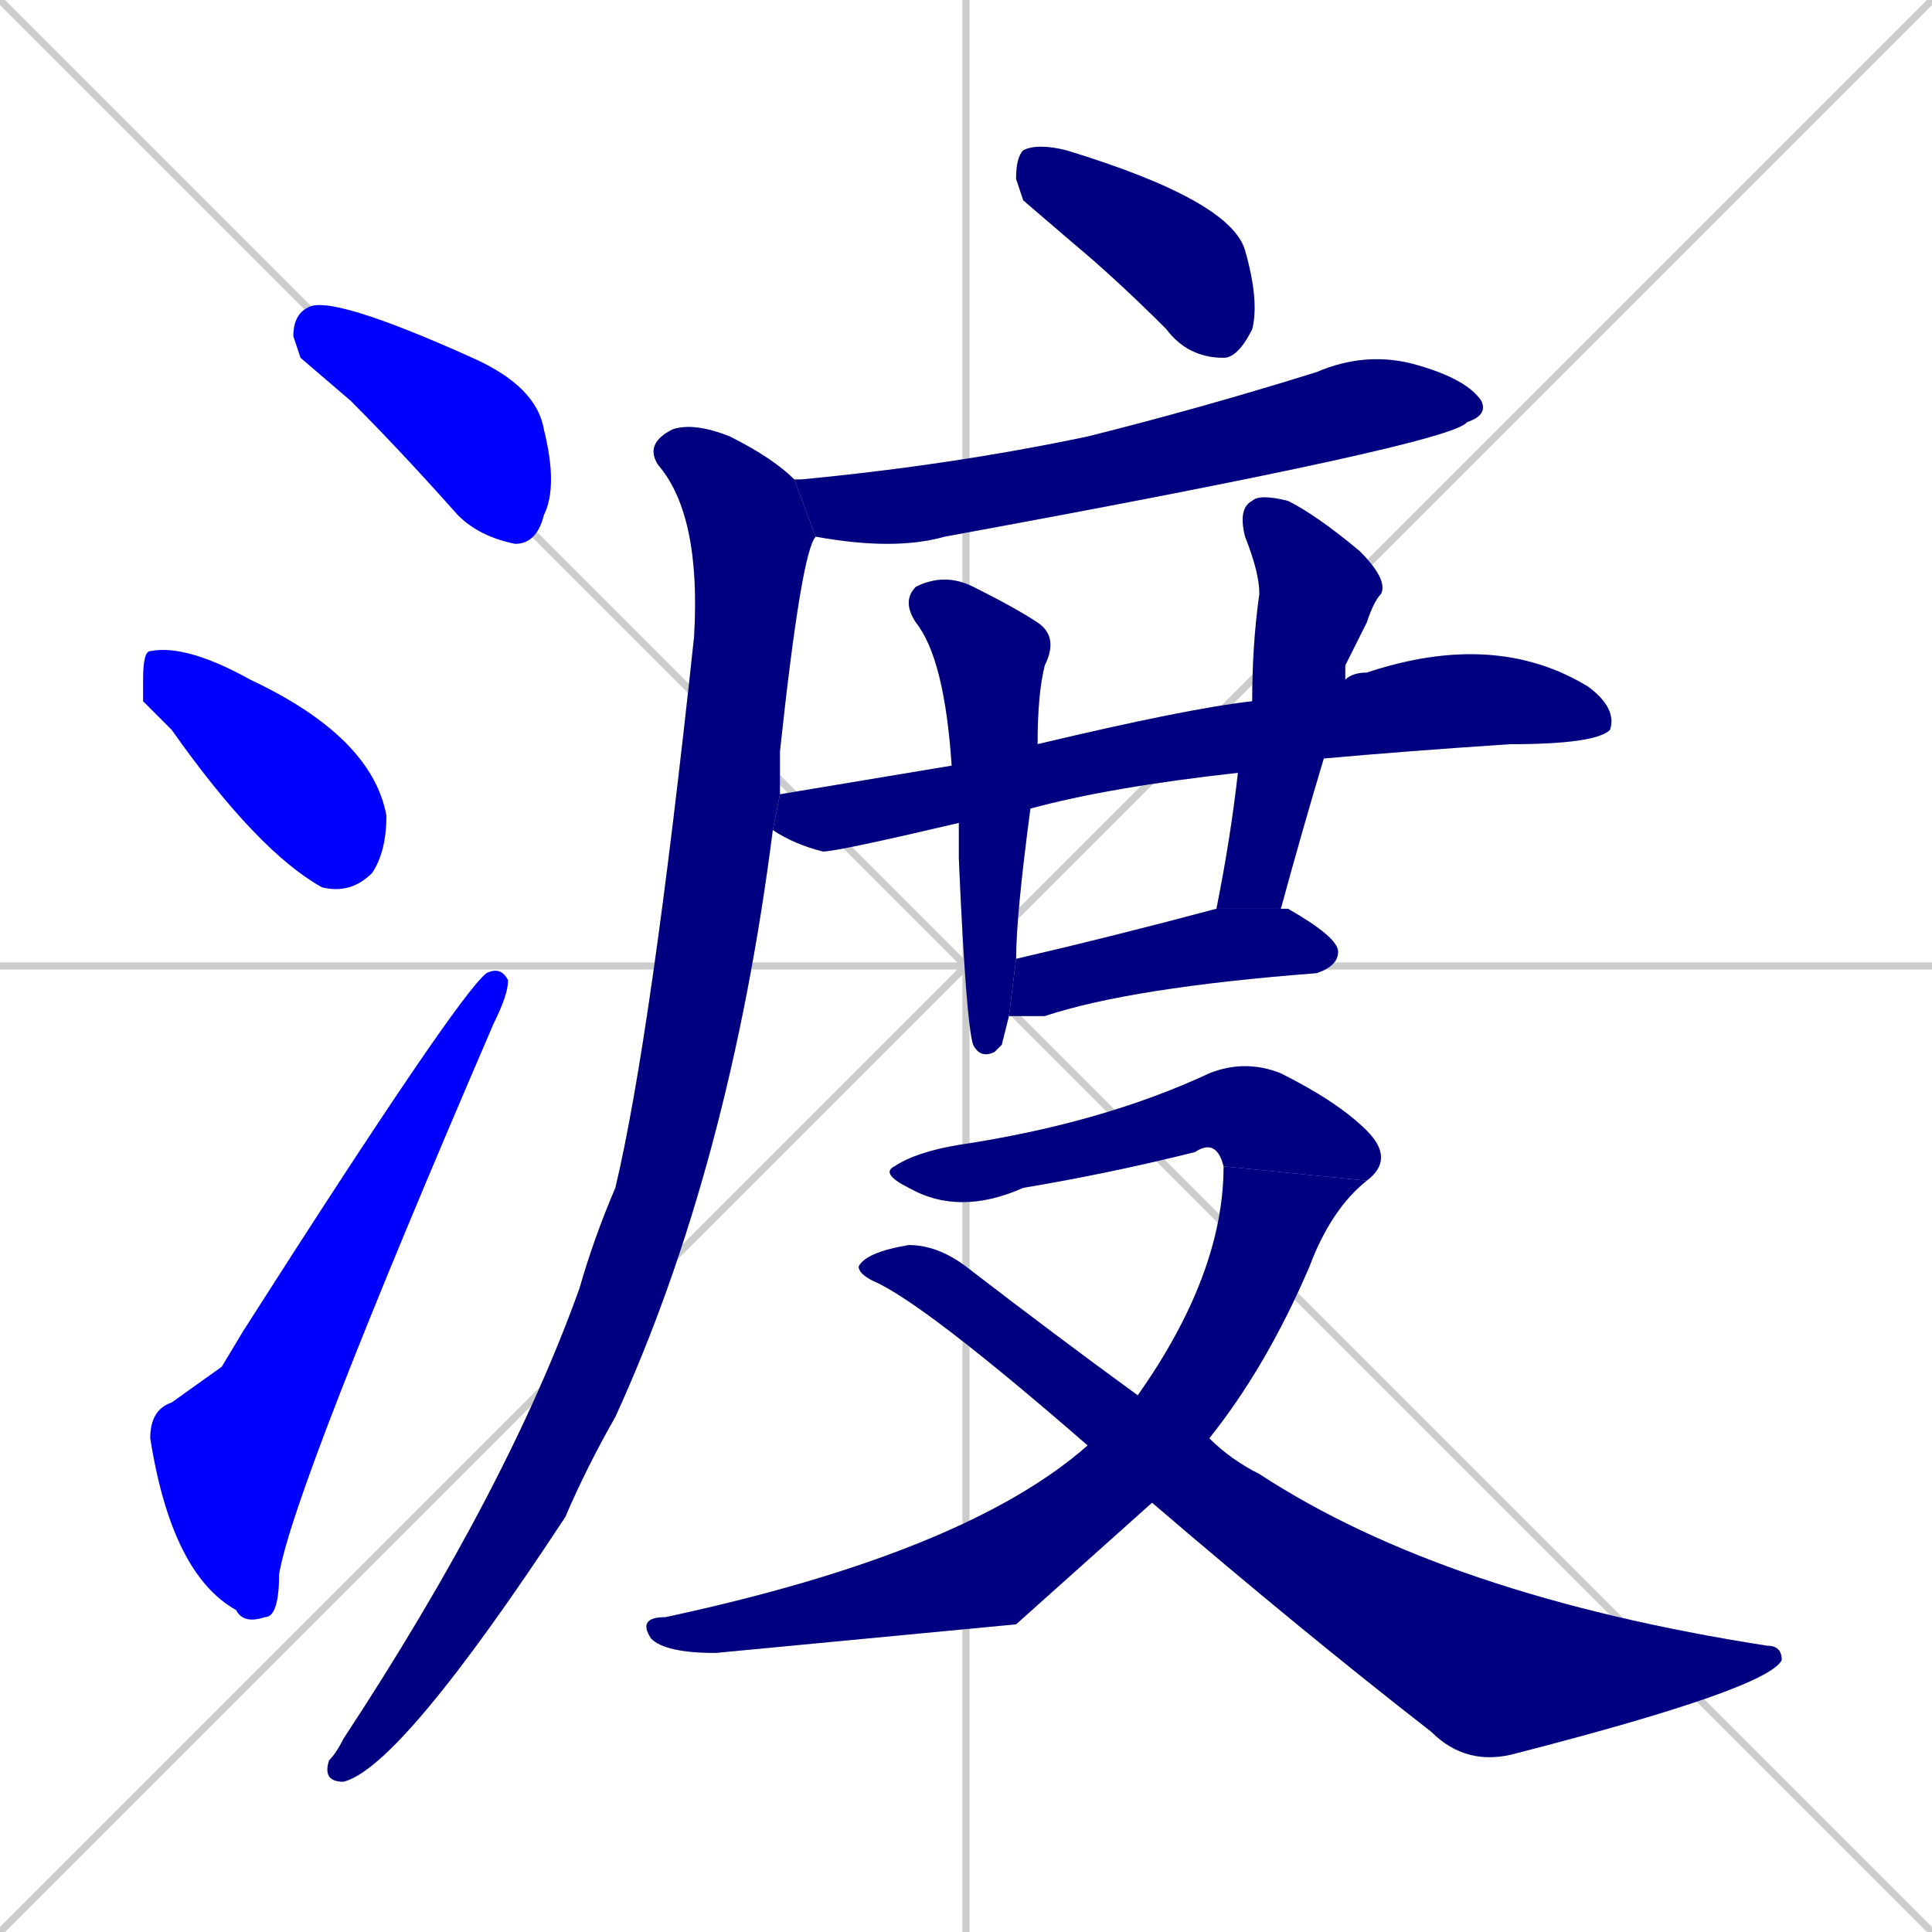 <svg xmlns="http://www.w3.org/2000/svg" xmlns:xlink="http://www.w3.org/1999/xlink" width="270" height="270"><defs><clipPath id="clip-mask-1"><rect x="41" y="41" width="37" height="35"><animate attributeName="x" from="4" to="41" dur="0.137" begin="0; animate13.end + 1" id="animate1" fill="freeze"/></rect></clipPath><clipPath id="clip-mask-2"><rect x="20" y="90" width="34" height="35"><set attributeName="x" to="-14" begin="0; animate13.end + 1" /><animate attributeName="x" from="-14" to="20" dur="0.126" begin="animate1.end + 0.5" id="animate2" fill="freeze"/></rect></clipPath><clipPath id="clip-mask-3"><rect x="21" y="135" width="50" height="92"><set attributeName="y" to="227" begin="0; animate13.end + 1" /><animate attributeName="y" from="227" to="135" dur="0.341" begin="animate2.end + 0.5" id="animate3" fill="freeze"/></rect></clipPath><clipPath id="clip-mask-4"><rect x="142" y="20" width="34" height="30"><set attributeName="x" to="108" begin="0; animate13.end + 1" /><animate attributeName="x" from="108" to="142" dur="0.126" begin="animate3.end + 0.5" id="animate4" fill="freeze"/></rect></clipPath><clipPath id="clip-mask-5"><rect x="111" y="49" width="97" height="28"><set attributeName="x" to="14" begin="0; animate13.end + 1" /><animate attributeName="x" from="14" to="111" dur="0.359" begin="animate4.end + 0.5" id="animate5" fill="freeze"/></rect></clipPath><clipPath id="clip-mask-6"><rect x="45" y="59" width="69" height="190"><set attributeName="y" to="-131" begin="0; animate13.end + 1" /><animate attributeName="y" from="-131" to="59" dur="0.704" begin="animate5.end + 0.5" id="animate6" fill="freeze"/></rect></clipPath><clipPath id="clip-mask-7"><rect x="108" y="88" width="118" height="31"><set attributeName="x" to="-10" begin="0; animate13.end + 1" /><animate attributeName="x" from="-10" to="108" dur="0.437" begin="animate6.end + 0.5" id="animate7" fill="freeze"/></rect></clipPath><clipPath id="clip-mask-8"><rect x="126" y="80" width="22" height="68"><set attributeName="y" to="12" begin="0; animate13.end + 1" /><animate attributeName="y" from="12" to="80" dur="0.252" begin="animate7.end + 0.5" id="animate8" fill="freeze"/></rect></clipPath><clipPath id="clip-mask-9"><rect x="170" y="69" width="24" height="58"><set attributeName="y" to="11" begin="0; animate13.end + 1" /><animate attributeName="y" from="11" to="69" dur="0.215" begin="animate8.end + 0.5" id="animate9" fill="freeze"/></rect></clipPath><clipPath id="clip-mask-10"><rect x="141" y="127" width="46" height="15"><set attributeName="x" to="95" begin="0; animate13.end + 1" /><animate attributeName="x" from="95" to="141" dur="0.170" begin="animate9.end + 0.5" id="animate10" fill="freeze"/></rect></clipPath><clipPath id="clip-mask-11"><rect x="123" y="148" width="72" height="22"><set attributeName="x" to="51" begin="0; animate13.end + 1" /><animate attributeName="x" from="51" to="123" dur="0.267" begin="animate10.end + 0.5" id="animate11" fill="freeze"/></rect></clipPath><clipPath id="clip-mask-12"><rect x="89" y="163" width="102" height="68"><set attributeName="x" to="191" begin="0; animate13.end + 1" /><animate attributeName="x" from="191" to="89" dur="0.378" begin="animate11.end" id="animate12" fill="freeze"/></rect></clipPath><clipPath id="clip-mask-13"><rect x="120" y="174" width="129" height="73"><set attributeName="x" to="-9" begin="0; animate13.end + 1" /><animate attributeName="x" from="-9" to="120" dur="0.478" begin="animate12.end + 0.5" id="animate13" fill="freeze"/></rect></clipPath></defs><path d="M 0 0 L 270 270 M 270 0 L 0 270 M 135 0 L 135 270 M 0 135 L 270 135" stroke="#CCCCCC" /><path d="M 42 50 L 41 47 Q 41 44 43 43 Q 46 41 66 50 Q 75 54 76 60 Q 78 68 76 72 Q 75 76 72 76 Q 67 75 64 72 Q 56 63 49 56" fill="#CCCCCC"/><path d="M 20 98 L 20 95 Q 20 91 21 91 Q 26 90 35 95 Q 52 103 54 114 Q 54 119 52 122 Q 49 125 45 124 Q 36 119 24 102" fill="#CCCCCC"/><path d="M 31 191 L 34 186 Q 64 139 68 136 Q 70 135 71 137 Q 71 139 69 143 Q 41 208 39 220 Q 39 226 37 226 Q 34 227 33 225 Q 24 220 21 201 Q 21 197 24 196" fill="#CCCCCC"/><path d="M 143 28 L 142 25 Q 142 22 143 21 Q 145 20 149 21 Q 172 28 174 35 Q 176 42 175 46 Q 173 50 171 50 Q 166 50 163 46 Q 156 39 150 34" fill="#CCCCCC"/><path d="M 111 67 Q 111 67 112 67 Q 133 65 152 61 Q 168 57 184 52 Q 191 49 198 51 Q 205 53 207 56 Q 208 58 205 59 Q 203 62 132 75 Q 125 77 114 75" fill="#CCCCCC"/><path d="M 108 116 Q 102 163 86 198 Q 82 205 79 212 Q 56 247 48 249 Q 45 249 46 246 Q 47 245 48 243 Q 71 208 81 180 Q 83 173 86 166 Q 91 145 97 89 Q 98 72 92 65 Q 90 62 94 60 Q 97 59 102 61 Q 108 64 111 67 L 114 75 Q 112 77 109 105 Q 109 108 109 111" fill="#CCCCCC"/><path d="M 134 115 Q 117 119 115 119 Q 111 118 108 116 L 109 111 Q 121 109 133 107 L 145 104 Q 166 99 175 98 L 188 95 Q 189 94 191 94 Q 209 88 222 96 Q 226 99 225 102 Q 223 104 211 104 Q 196 105 185 106 L 173 108 Q 155 110 144 113" fill="#CCCCCC"/><path d="M 140 146 L 139 147 Q 137 148 136 146 Q 135 143 134 120 Q 134 117 134 115 L 133 107 Q 132 92 128 87 Q 126 84 128 82 Q 132 80 136 82 Q 142 85 145 87 Q 148 89 146 93 Q 145 97 145 104 L 144 113 Q 142 128 142 134 L 141 142" fill="#CCCCCC"/><path d="M 175 98 Q 175 90 176 83 Q 176 80 174 75 Q 173 71 175 70 Q 176 69 180 70 Q 184 72 190 77 Q 194 81 193 83 Q 192 84 191 87 Q 190 89 188 93 Q 188 94 188 95 L 185 106 Q 182 116 179 127 L 170 127 Q 172 117 173 108" fill="#CCCCCC"/><path d="M 179 127 Q 180 127 180 127 Q 187 131 187 133 Q 187 135 184 136 Q 158 138 146 142 Q 143 142 141 142 L 142 134 Q 155 131 170 127 Q 170 127 170 127" fill="#CCCCCC"/><path d="M 171 163 Q 170 159 167 161 Q 155 164 143 166 Q 134 170 127 166 Q 123 164 125 163 Q 128 161 134 160 Q 154 157 169 150 Q 174 148 179 150 Q 187 154 191 158 Q 195 162 191 165" fill="#CCCCCC"/><path d="M 142 227 L 100 231 Q 93 231 91 229 Q 89 226 93 226 Q 135 217 152 202 L 159 195 Q 171 178 171 163 L 191 165 Q 186 169 183 177 Q 177 191 169 201 L 161 210" fill="#CCCCCC"/><path d="M 152 202 Q 129 182 122 179 Q 120 178 120 177 Q 121 175 127 174 Q 131 174 135 177 Q 148 187 159 195 L 169 201 Q 172 204 176 206 Q 202 223 247 230 Q 249 230 249 232 Q 247 236 212 245 Q 205 247 200 242 Q 182 228 161 210" fill="#CCCCCC"/><path d="M 42 50 L 41 47 Q 41 44 43 43 Q 46 41 66 50 Q 75 54 76 60 Q 78 68 76 72 Q 75 76 72 76 Q 67 75 64 72 Q 56 63 49 56" fill="#0000ff" clip-path="url(#clip-mask-1)" /><path d="M 20 98 L 20 95 Q 20 91 21 91 Q 26 90 35 95 Q 52 103 54 114 Q 54 119 52 122 Q 49 125 45 124 Q 36 119 24 102" fill="#0000ff" clip-path="url(#clip-mask-2)" /><path d="M 31 191 L 34 186 Q 64 139 68 136 Q 70 135 71 137 Q 71 139 69 143 Q 41 208 39 220 Q 39 226 37 226 Q 34 227 33 225 Q 24 220 21 201 Q 21 197 24 196" fill="#0000ff" clip-path="url(#clip-mask-3)" /><path d="M 143 28 L 142 25 Q 142 22 143 21 Q 145 20 149 21 Q 172 28 174 35 Q 176 42 175 46 Q 173 50 171 50 Q 166 50 163 46 Q 156 39 150 34" fill="#000080" clip-path="url(#clip-mask-4)" /><path d="M 111 67 Q 111 67 112 67 Q 133 65 152 61 Q 168 57 184 52 Q 191 49 198 51 Q 205 53 207 56 Q 208 58 205 59 Q 203 62 132 75 Q 125 77 114 75" fill="#000080" clip-path="url(#clip-mask-5)" /><path d="M 108 116 Q 102 163 86 198 Q 82 205 79 212 Q 56 247 48 249 Q 45 249 46 246 Q 47 245 48 243 Q 71 208 81 180 Q 83 173 86 166 Q 91 145 97 89 Q 98 72 92 65 Q 90 62 94 60 Q 97 59 102 61 Q 108 64 111 67 L 114 75 Q 112 77 109 105 Q 109 108 109 111" fill="#000080" clip-path="url(#clip-mask-6)" /><path d="M 134 115 Q 117 119 115 119 Q 111 118 108 116 L 109 111 Q 121 109 133 107 L 145 104 Q 166 99 175 98 L 188 95 Q 189 94 191 94 Q 209 88 222 96 Q 226 99 225 102 Q 223 104 211 104 Q 196 105 185 106 L 173 108 Q 155 110 144 113" fill="#000080" clip-path="url(#clip-mask-7)" /><path d="M 140 146 L 139 147 Q 137 148 136 146 Q 135 143 134 120 Q 134 117 134 115 L 133 107 Q 132 92 128 87 Q 126 84 128 82 Q 132 80 136 82 Q 142 85 145 87 Q 148 89 146 93 Q 145 97 145 104 L 144 113 Q 142 128 142 134 L 141 142" fill="#000080" clip-path="url(#clip-mask-8)" /><path d="M 175 98 Q 175 90 176 83 Q 176 80 174 75 Q 173 71 175 70 Q 176 69 180 70 Q 184 72 190 77 Q 194 81 193 83 Q 192 84 191 87 Q 190 89 188 93 Q 188 94 188 95 L 185 106 Q 182 116 179 127 L 170 127 Q 172 117 173 108" fill="#000080" clip-path="url(#clip-mask-9)" /><path d="M 179 127 Q 180 127 180 127 Q 187 131 187 133 Q 187 135 184 136 Q 158 138 146 142 Q 143 142 141 142 L 142 134 Q 155 131 170 127 Q 170 127 170 127" fill="#000080" clip-path="url(#clip-mask-10)" /><path d="M 171 163 Q 170 159 167 161 Q 155 164 143 166 Q 134 170 127 166 Q 123 164 125 163 Q 128 161 134 160 Q 154 157 169 150 Q 174 148 179 150 Q 187 154 191 158 Q 195 162 191 165" fill="#000080" clip-path="url(#clip-mask-11)" /><path d="M 142 227 L 100 231 Q 93 231 91 229 Q 89 226 93 226 Q 135 217 152 202 L 159 195 Q 171 178 171 163 L 191 165 Q 186 169 183 177 Q 177 191 169 201 L 161 210" fill="#000080" clip-path="url(#clip-mask-12)" /><path d="M 152 202 Q 129 182 122 179 Q 120 178 120 177 Q 121 175 127 174 Q 131 174 135 177 Q 148 187 159 195 L 169 201 Q 172 204 176 206 Q 202 223 247 230 Q 249 230 249 232 Q 247 236 212 245 Q 205 247 200 242 Q 182 228 161 210" fill="#000080" clip-path="url(#clip-mask-13)" /></svg>